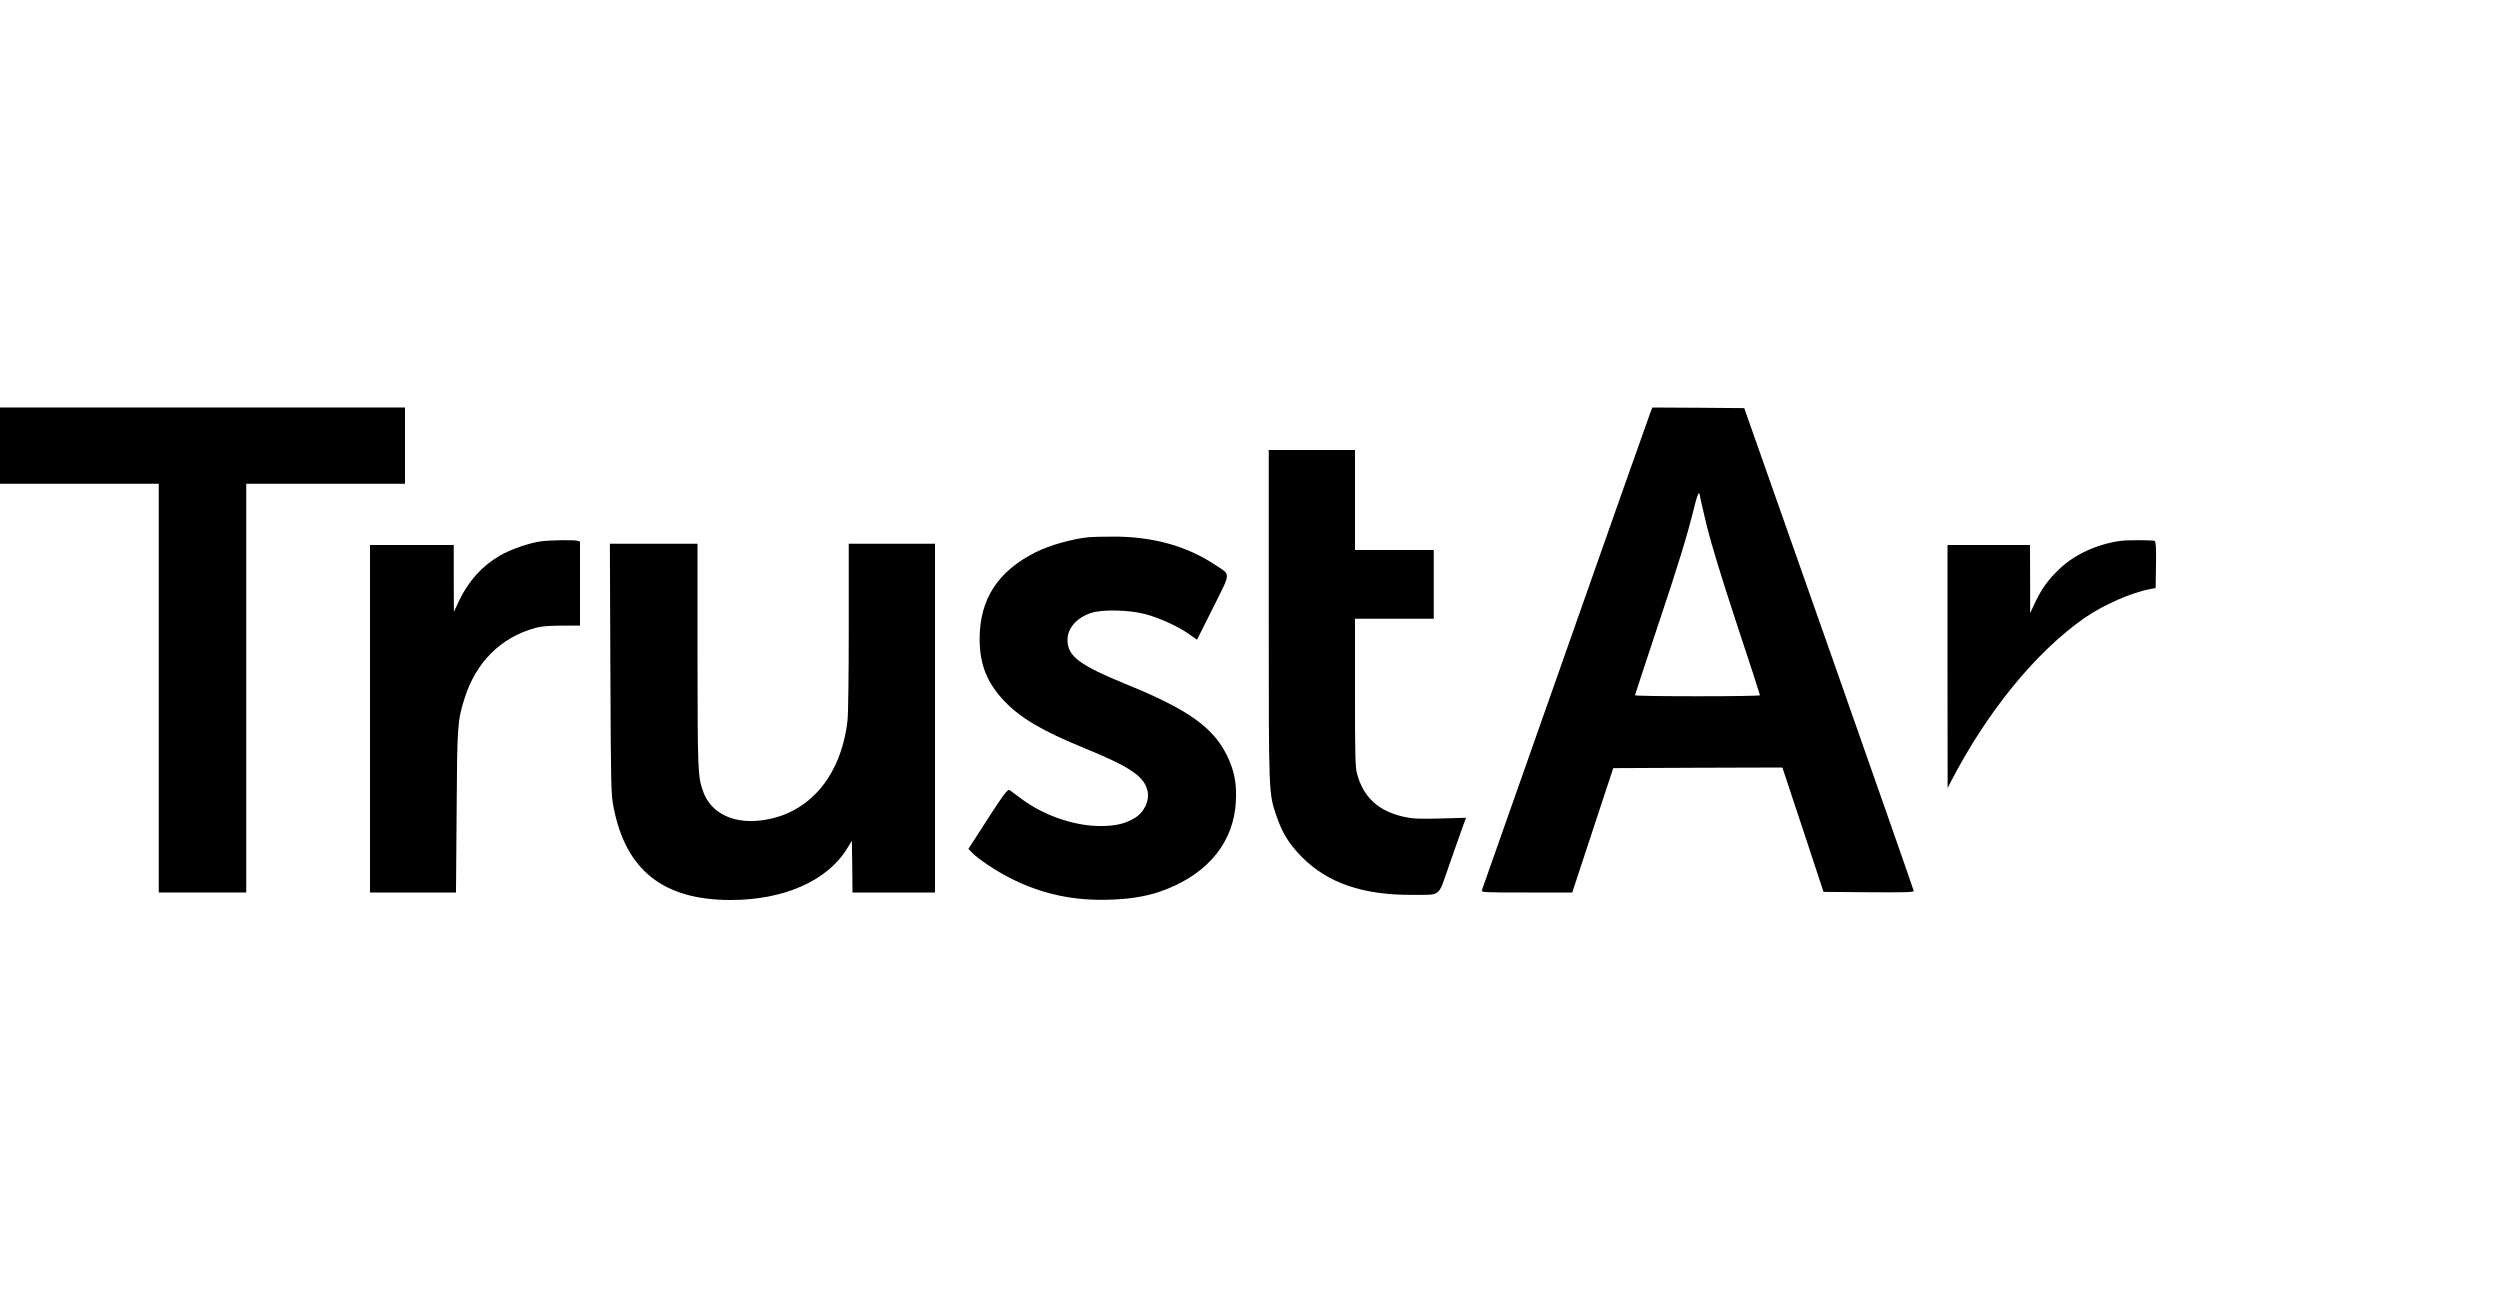 <?xml version="1.0" standalone="no"?>
<!DOCTYPE svg PUBLIC "-//W3C//DTD SVG 20010904//EN"
 "http://www.w3.org/TR/2001/REC-SVG-20010904/DTD/svg10.dtd">
<svg version="1.0" xmlns="http://www.w3.org/2000/svg"
 width="2000pt" height="1047pt" viewBox="0 0 2000 1047"
 preserveAspectRatio="xMidYMid meet">

<g transform="translate(0,1047) scale(0.1,-0.1)"
fill="#000000" stroke="none">
<path d="M0 6905 l0 -305 635 0 635 0 0 -1635 0 -1635 350 0 350 0 0 1635 0
1635 635 0 635 0 0 305 0 305 -1620 0 -1620 0 0 -305z"/>
<path d="M13206 7178 c-8 -18 -313 -883 -679 -1923 -366 -1039 -669 -1898
-672 -1907 -7 -17 14 -18 358 -18 l365 0 164 498 164 497 676 3 677 2 165
-497 164 -498 361 -3 c286 -2 361 0 361 10 0 7 -306 879 -678 1938 l-678 1925
-368 3 -367 2 -13 -32z m394 -676 c0 -9 25 -117 54 -238 37 -150 115 -405 240
-785 103 -310 186 -567 186 -571 0 -5 -225 -8 -500 -8 -275 0 -500 3 -500 8 0
4 79 243 175 532 171 510 243 746 300 977 15 62 31 110 36 107 5 -3 9 -13 9
-22z"/>
<path d="M10150 5553 c0 -1447 -1 -1423 60 -1606 47 -139 101 -228 205 -333
207 -209 488 -305 885 -303 234 2 202 -24 292 234 43 121 90 257 106 301 l30
82 -207 -6 c-174 -4 -220 -2 -287 13 -207 45 -329 158 -379 350 -13 50 -15
152 -15 647 l0 588 315 0 315 0 0 275 0 275 -315 0 -315 0 0 400 0 400 -345 0
-345 0 0 -1317z"/>
<path d="M8715 6173 c-131 -12 -320 -65 -430 -121 -301 -151 -446 -374 -448
-687 0 -209 56 -353 196 -502 131 -138 308 -242 642 -378 367 -150 479 -226
505 -342 18 -78 -27 -173 -103 -217 -69 -41 -126 -57 -223 -63 -223 -14 -493
73 -689 221 -37 28 -76 57 -86 64 -19 14 -44 -21 -278 -386 l-54 -83 28 -29
c49 -51 191 -146 303 -203 257 -131 513 -186 817 -174 176 7 311 33 439 84
341 136 537 384 553 702 8 146 -13 248 -72 369 -111 224 -313 367 -791 562
-391 160 -484 229 -484 362 0 93 74 177 190 215 88 29 305 24 433 -10 115 -31
264 -99 351 -161 l62 -44 128 255 c146 294 145 259 17 344 -223 150 -500 227
-811 226 -85 0 -173 -2 -195 -4z"/>
<path d="M4325 6139 c-93 -13 -246 -66 -328 -115 -142 -83 -250 -203 -327
-365 l-39 -84 -1 268 0 267 -335 0 -335 0 0 -1390 0 -1390 344 0 344 0 5 643
c4 696 7 730 63 909 92 291 289 488 565 564 48 14 101 18 212 19 l147 0 0 336
0 337 -22 6 c-32 8 -221 5 -293 -5z"/>
<path d="M16965 6143 c-186 -25 -365 -107 -486 -221 -92 -87 -145 -159 -200
-276 l-38 -81 0 273 -1 272 -330 0 -330 0 0 -972 1 -973 20 40 c291 566 683
1048 1076 1322 148 103 375 203 523 230 l45 9 3 184 c2 140 -1 185 -10 192
-13 8 -216 9 -273 1z"/>
<path d="M4883 5123 c4 -963 5 -1002 25 -1108 97 -506 397 -745 937 -745 425
0 772 153 930 409 l40 65 3 -207 2 -207 330 0 330 0 0 1395 0 1395 -345 0
-345 0 0 -662 c0 -384 -4 -701 -10 -753 -53 -462 -328 -768 -720 -801 -208
-18 -371 68 -431 224 -47 126 -48 150 -49 1100 l0 892 -351 0 -350 0 4 -997z"/>
</g>
</svg>
